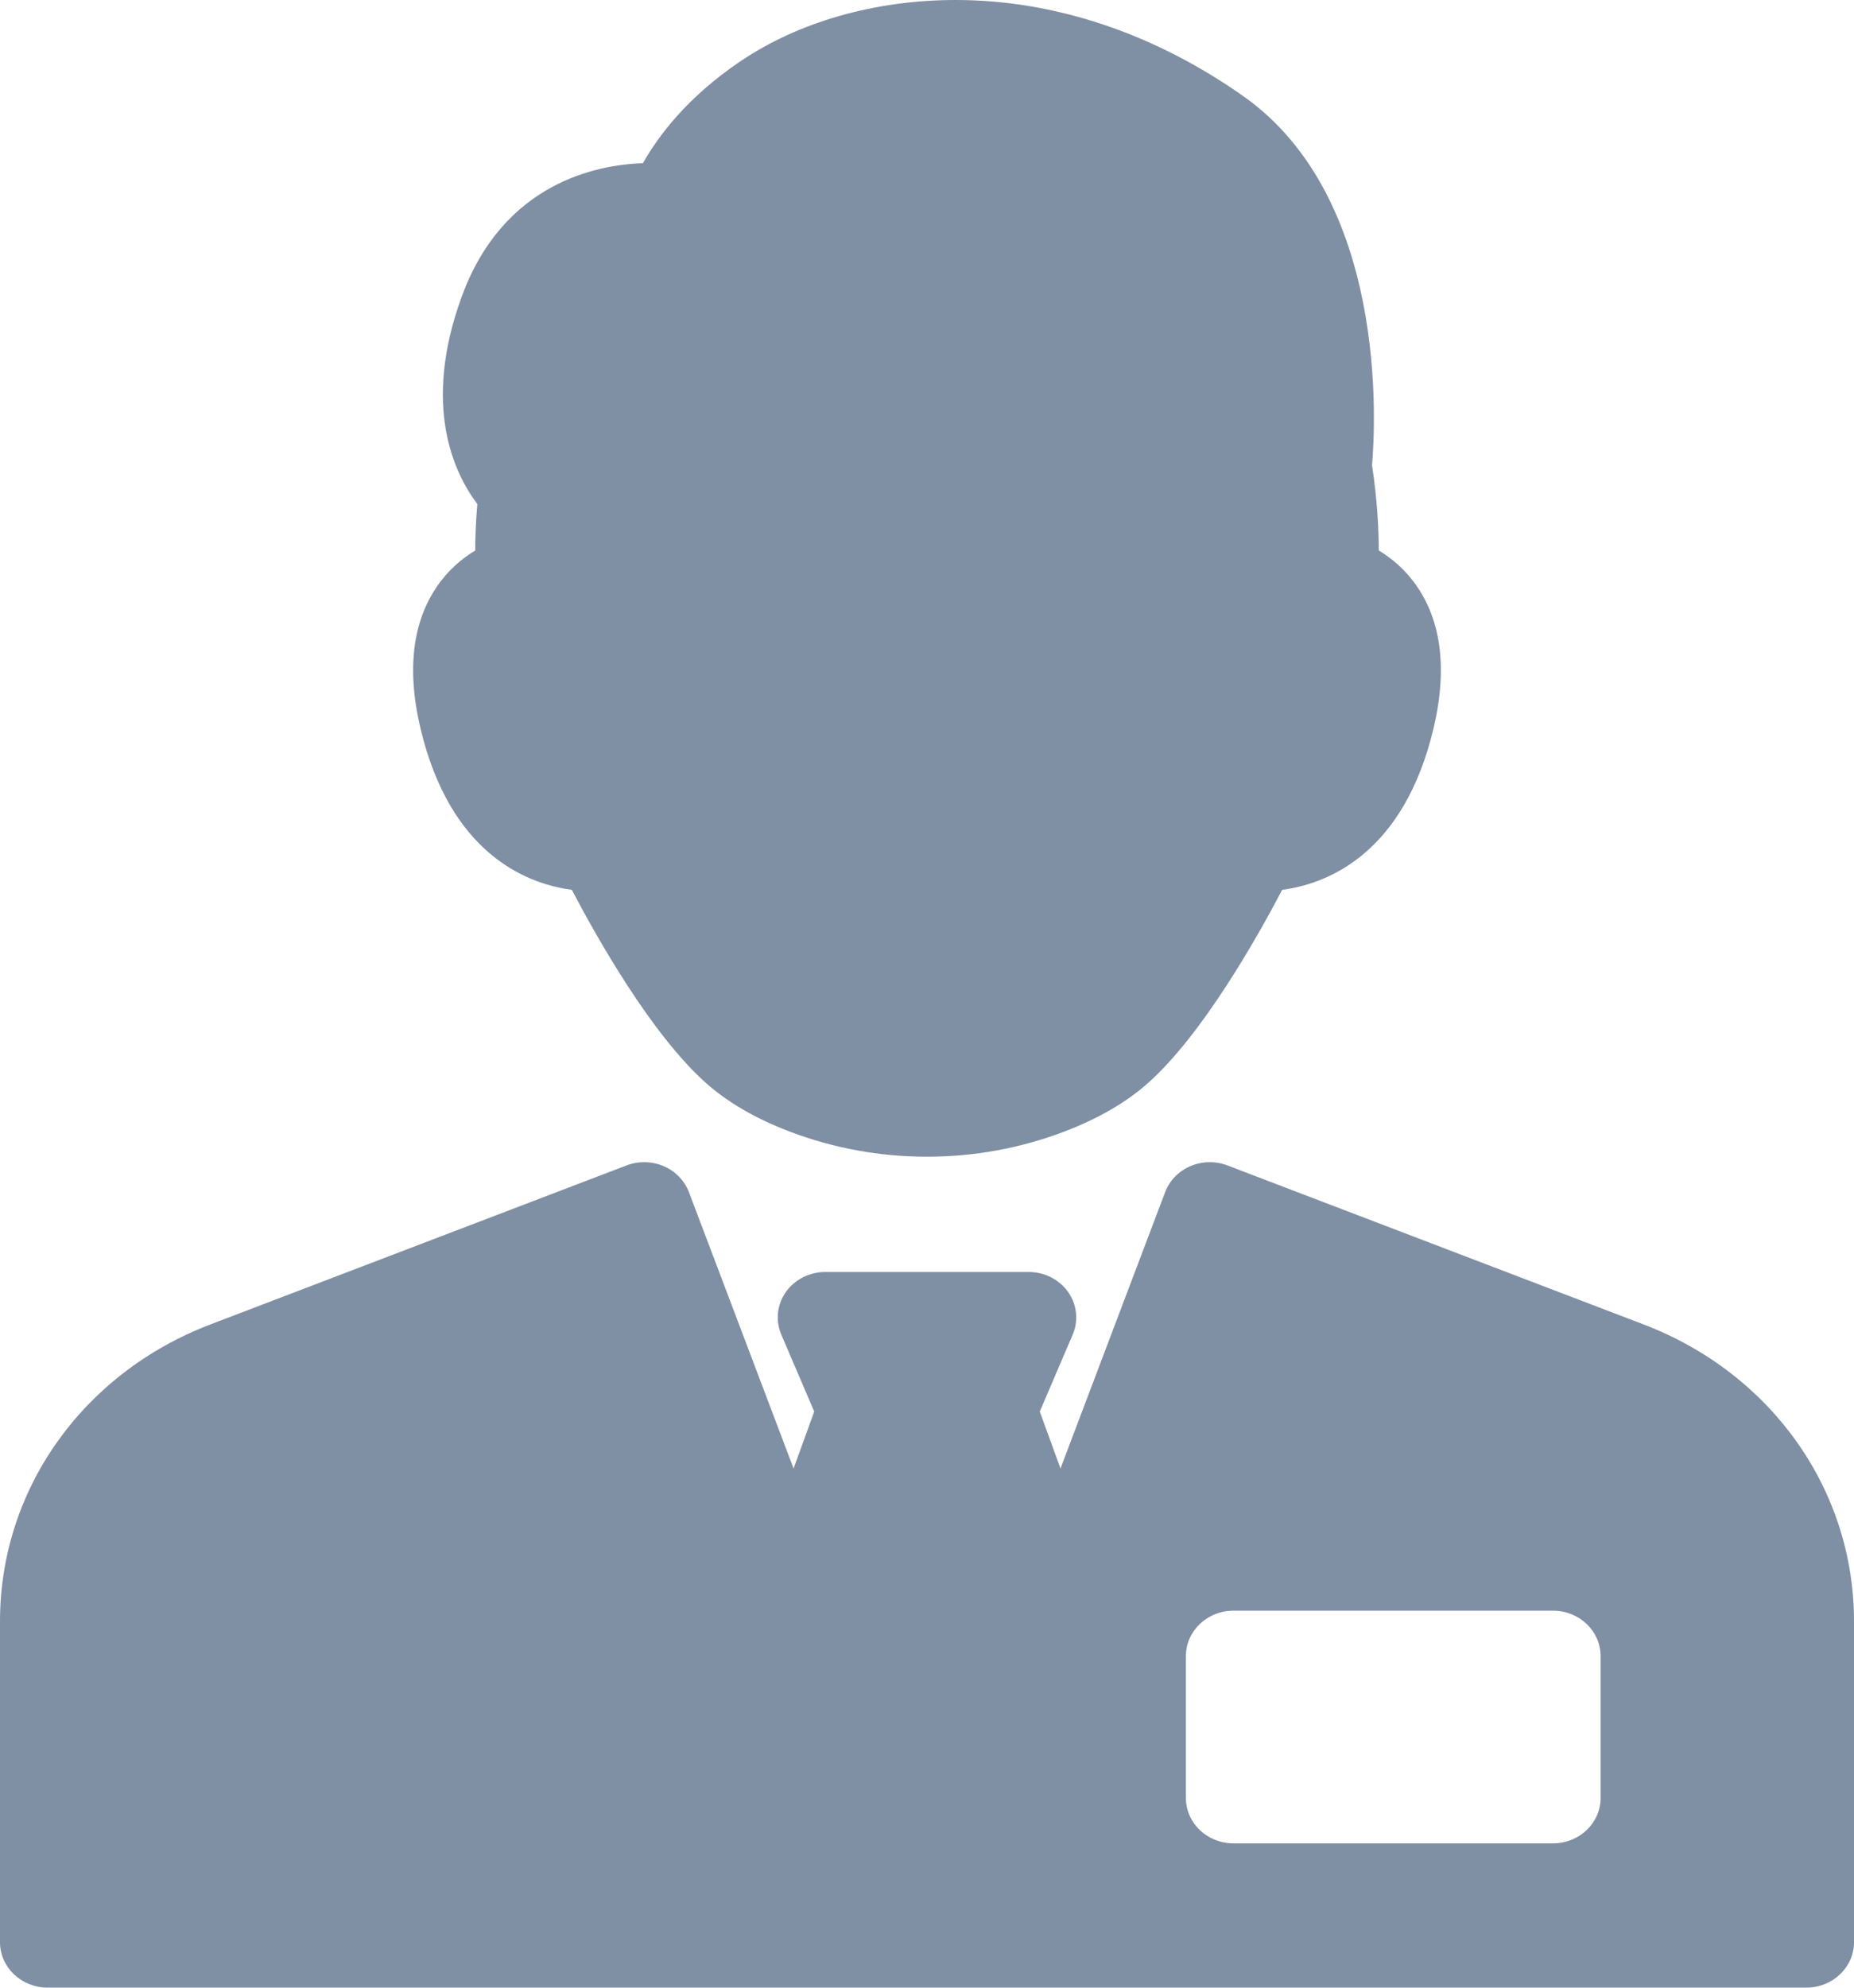 <?xml version="1.0" encoding="UTF-8"?>
<svg width="28px" height="30px" viewBox="0 0 28 30" version="1.1" xmlns="http://www.w3.org/2000/svg" xmlns:xlink="http://www.w3.org/1999/xlink">
    <!-- Generator: Sketch 49.3 (51167) - http://www.bohemiancoding.com/sketch -->
    <title>Shape</title>
    <desc>Created with Sketch.</desc>
    <defs></defs>
    <g id="Symbols" stroke="none" stroke-width="1" fill="none" fill-rule="evenodd">
        <g id="Navigation/Menu-Item/Managers/Inactive" transform="translate(-36, 0)" fill="#7F8FA4" fill-rule="nonzero">
            <path d="M57.604,11.172 C57.115,12.958 55.973,13.351 55.364,13.43 C54.989,14.146 54.164,15.61 53.339,16.345 C53.009,16.639 52.581,16.887 52.065,17.082 C51.407,17.331 50.712,17.458 50,17.458 C49.288,17.458 48.593,17.331 47.935,17.082 C47.419,16.887 46.991,16.639 46.661,16.345 C45.836,15.61 45.011,14.146 44.636,13.43 C44.027,13.351 42.885,12.958 42.396,11.172 C42.134,10.217 42.201,9.439 42.595,8.858 C42.769,8.602 42.98,8.427 43.177,8.309 C43.177,8.118 43.186,7.879 43.209,7.608 C42.855,7.138 42.374,6.126 42.97,4.486 C43.599,2.753 45.023,2.486 45.71,2.463 C45.943,2.05 46.382,1.465 47.179,0.927 C48.063,0.329 49.219,0 50.432,0 C51.924,0 53.426,0.501 54.775,1.45 C56.962,2.989 56.775,6.401 56.721,7.02 C56.8,7.54 56.822,7.99 56.823,8.308 C57.02,8.427 57.231,8.602 57.405,8.858 C57.799,9.439 57.866,10.217 57.604,11.172 Z M64,24.47 L64,29.313 C64,29.692 63.678,29.999 63.281,29.999 L36.719,29.999 C36.322,29.999 36,29.692 36,29.313 L36,24.47 C36,22.485 37.247,20.727 39.177,19.99 L45.462,17.59 C45.643,17.521 45.845,17.525 46.023,17.601 C46.201,17.677 46.338,17.819 46.405,17.994 L47.985,22.164 L48.297,21.305 L47.8,20.144 C47.709,19.932 47.735,19.691 47.868,19.501 C48.002,19.312 48.226,19.198 48.465,19.198 L51.535,19.198 C51.775,19.198 51.998,19.312 52.132,19.501 C52.265,19.691 52.291,19.932 52.2,20.144 L51.703,21.305 L52.016,22.164 L53.596,17.994 C53.662,17.819 53.8,17.677 53.977,17.601 C54.155,17.525 54.358,17.521 54.538,17.59 L60.823,19.99 C62.753,20.727 64,22.485 64,24.47 Z M60.173,24.996 C60.173,24.617 59.852,24.31 59.455,24.31 L54.628,24.31 C54.231,24.31 53.91,24.617 53.91,24.996 L53.91,27.136 C53.91,27.515 54.231,27.822 54.628,27.822 L59.455,27.822 C59.852,27.822 60.173,27.515 60.173,27.136 L60.173,24.996 Z" id="Shape"></path>
        </g>
    </g>
</svg>